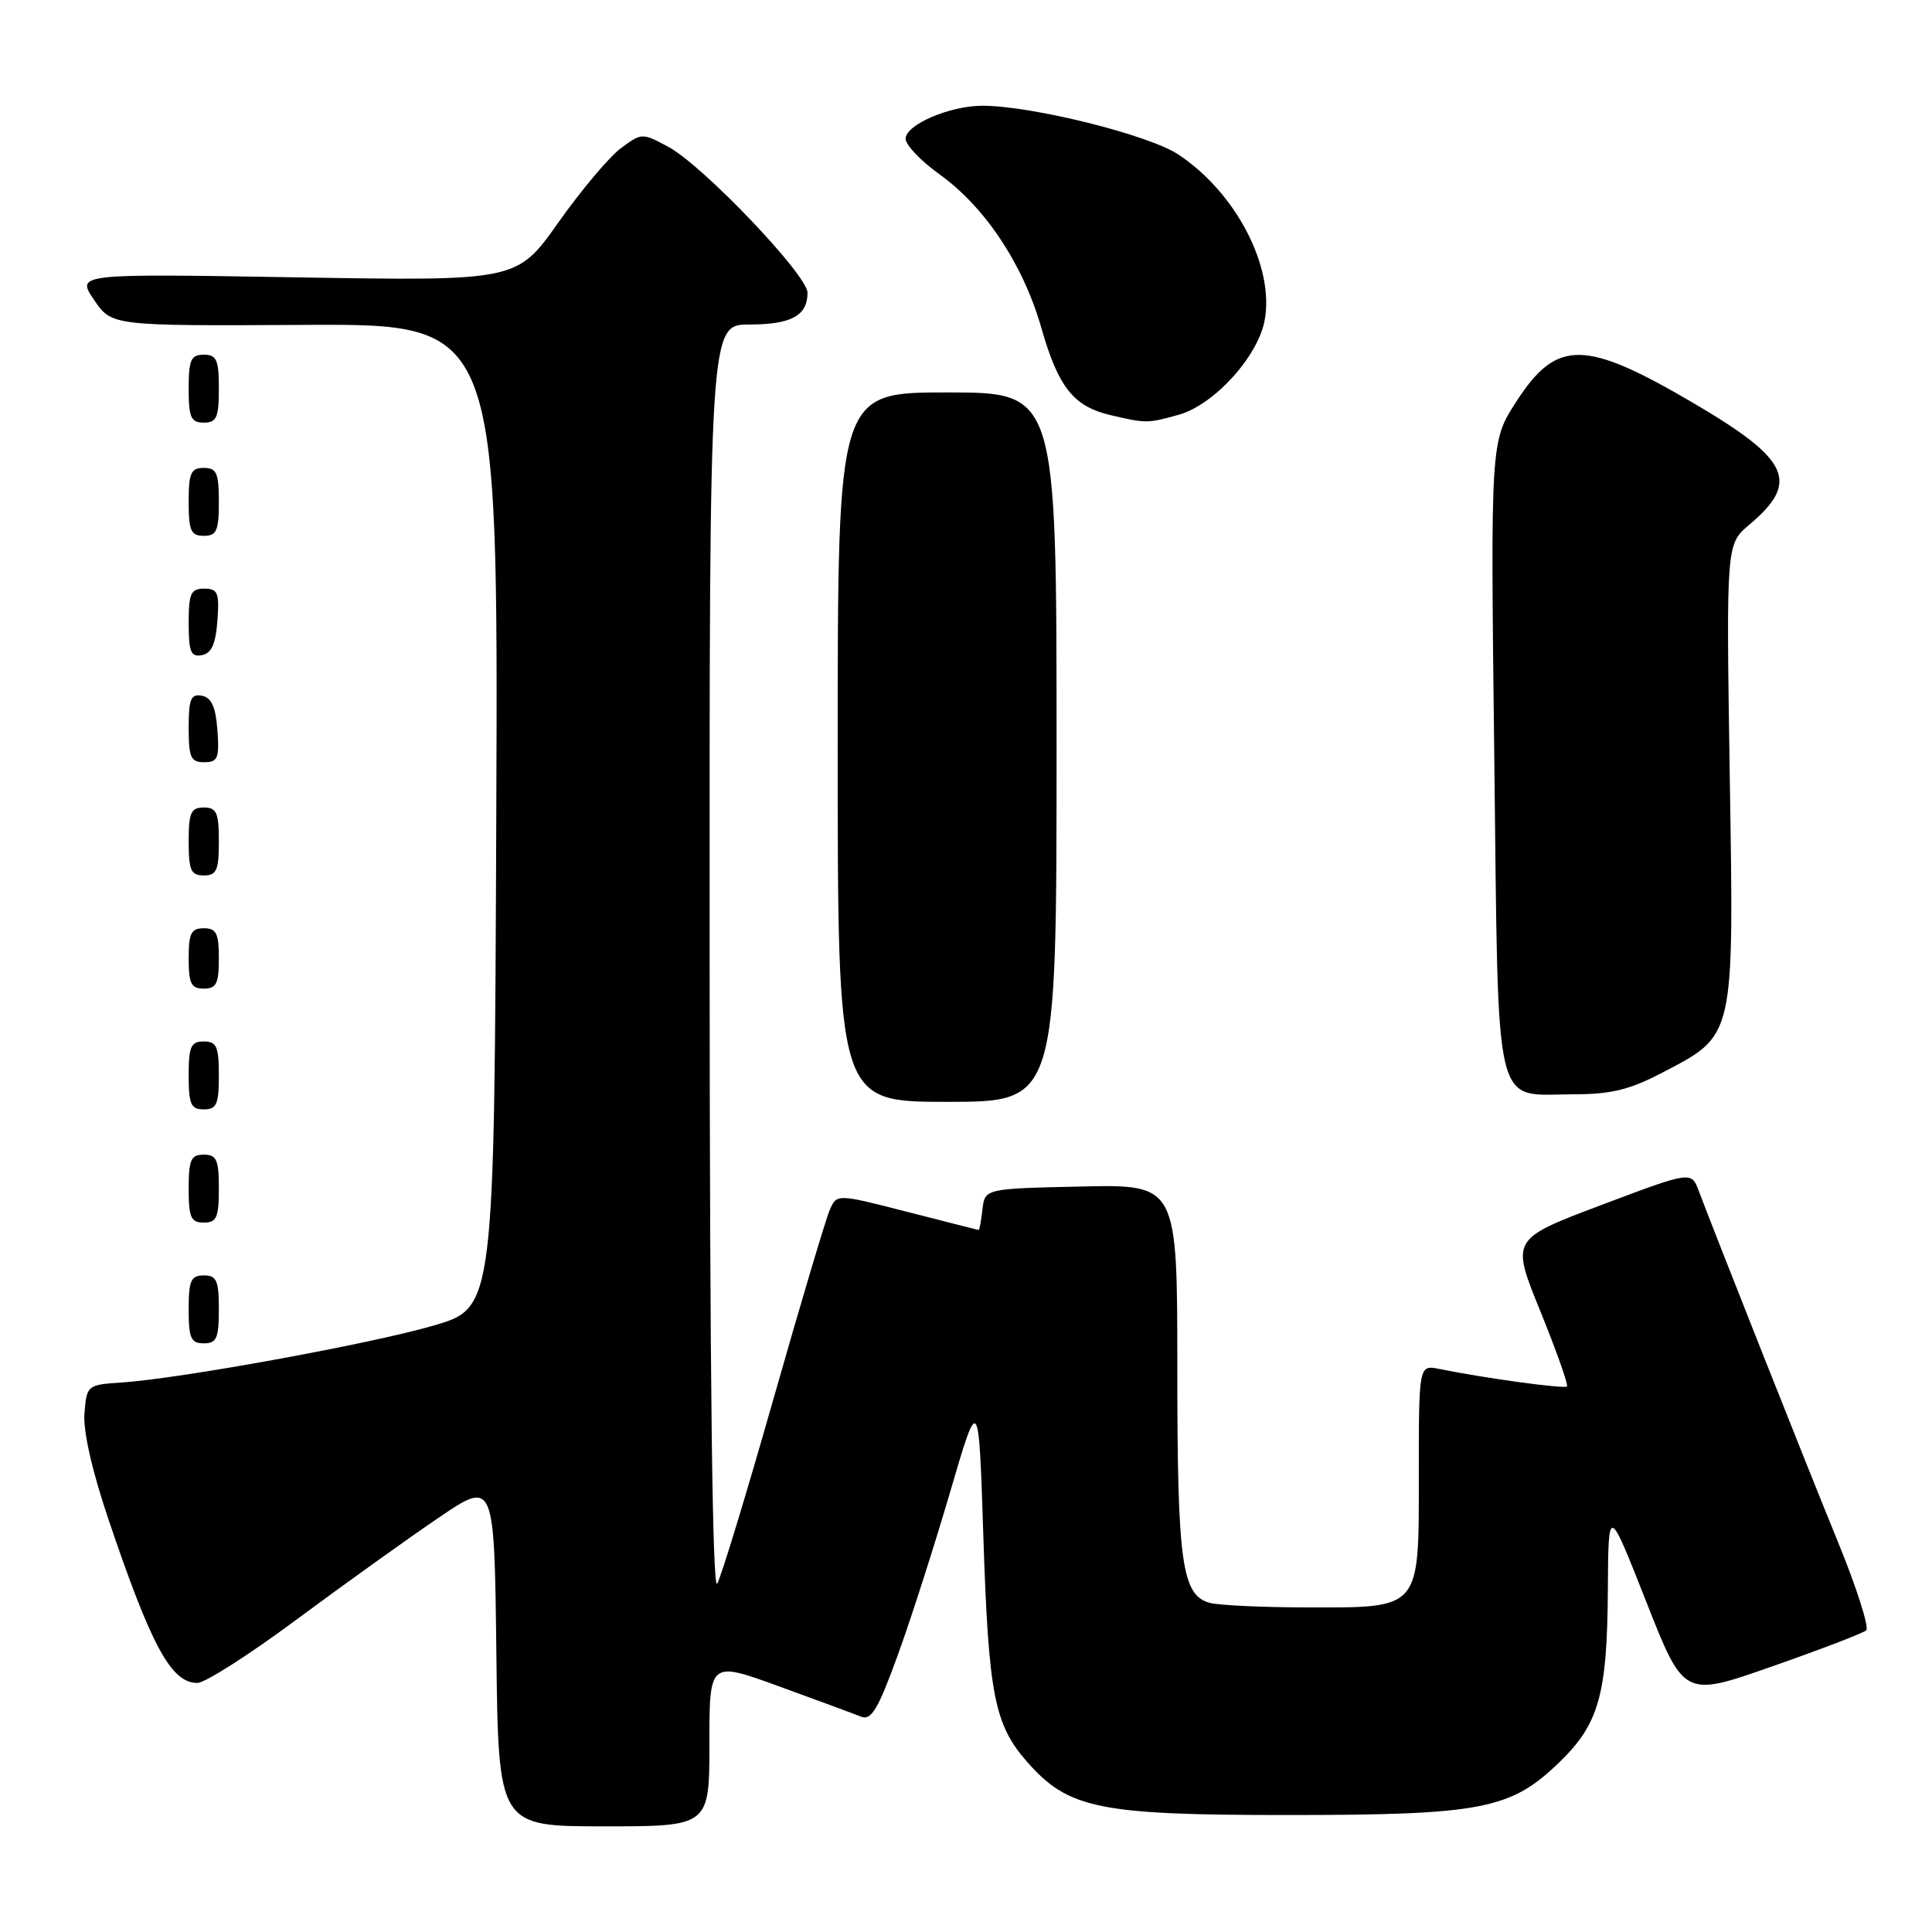 <?xml version="1.0" encoding="UTF-8" standalone="no"?>
<!DOCTYPE svg PUBLIC "-//W3C//DTD SVG 1.1//EN" "http://www.w3.org/Graphics/SVG/1.1/DTD/svg11.dtd" >
<svg xmlns="http://www.w3.org/2000/svg" xmlns:xlink="http://www.w3.org/1999/xlink" version="1.1" viewBox="0 0 256 256">
 <g >
 <path fill="currentColor"
d=" M 94.00 231.04 C 94.00 220.09 94.00 220.09 103.25 223.46 C 108.34 225.31 113.23 227.12 114.13 227.48 C 115.45 228.00 116.38 226.43 118.96 219.31 C 120.72 214.47 123.85 204.70 125.92 197.62 C 129.69 184.74 129.69 184.74 130.30 203.62 C 130.99 224.60 131.75 228.50 136.10 233.46 C 141.55 239.67 145.62 240.50 170.50 240.50 C 196.29 240.50 200.14 239.76 206.56 233.57 C 211.88 228.45 212.97 224.58 213.05 210.50 C 213.12 199.50 213.12 199.50 218.12 212.20 C 223.13 224.91 223.13 224.91 234.81 220.81 C 241.24 218.56 246.85 216.41 247.28 216.03 C 247.70 215.66 246.04 210.43 243.58 204.42 C 239.39 194.17 227.32 163.71 225.11 157.84 C 224.12 155.17 224.12 155.17 212.16 159.68 C 200.21 164.19 200.21 164.19 204.11 173.76 C 206.25 179.03 207.83 183.50 207.63 183.71 C 207.27 184.06 196.68 182.61 190.75 181.40 C 188.00 180.84 188.00 180.84 188.00 195.36 C 188.00 213.46 188.39 213.01 173.03 212.99 C 167.24 212.98 161.52 212.71 160.31 212.39 C 156.59 211.39 156.00 207.12 156.00 181.32 C 156.00 156.94 156.00 156.94 143.25 157.22 C 130.50 157.50 130.50 157.50 130.18 160.25 C 130.01 161.76 129.78 162.99 129.68 162.98 C 129.58 162.97 125.31 161.88 120.19 160.57 C 110.88 158.18 110.88 158.18 109.94 160.34 C 109.42 161.53 106.07 172.78 102.49 185.35 C 98.92 197.91 95.56 208.94 95.03 209.85 C 94.40 210.92 94.05 181.87 94.03 127.25 C 94.00 43.00 94.00 43.00 99.30 43.00 C 104.85 43.00 107.00 41.82 107.00 38.79 C 107.00 36.45 93.15 21.93 88.56 19.46 C 85.09 17.59 85.02 17.60 82.28 19.63 C 80.75 20.76 77.03 25.18 74.00 29.46 C 68.50 37.24 68.50 37.24 39.30 36.75 C 10.11 36.26 10.11 36.26 12.46 39.73 C 14.81 43.19 14.81 43.19 40.41 43.05 C 66.01 42.91 66.01 42.91 65.76 108.10 C 65.50 173.28 65.50 173.28 57.50 175.63 C 49.21 178.06 23.88 182.68 16.00 183.20 C 11.58 183.49 11.49 183.57 11.19 187.25 C 11.00 189.60 12.18 194.84 14.37 201.32 C 20.07 218.19 22.69 223.00 26.15 223.00 C 27.16 223.00 33.05 219.24 39.24 214.64 C 45.43 210.05 53.88 203.99 58.00 201.19 C 65.50 196.08 65.50 196.08 65.77 219.04 C 66.04 242.00 66.04 242.00 80.02 242.00 C 94.00 242.00 94.00 242.00 94.00 231.04 Z  M 29.00 173.50 C 29.00 169.67 28.70 169.00 27.00 169.00 C 25.30 169.00 25.00 169.67 25.00 173.50 C 25.00 177.33 25.30 178.00 27.00 178.00 C 28.70 178.00 29.00 177.33 29.00 173.50 Z  M 29.00 157.50 C 29.00 153.67 28.70 153.00 27.00 153.00 C 25.30 153.00 25.00 153.67 25.00 157.50 C 25.00 161.33 25.30 162.00 27.00 162.00 C 28.70 162.00 29.00 161.33 29.00 157.50 Z  M 29.00 142.50 C 29.00 138.67 28.70 138.00 27.00 138.00 C 25.30 138.00 25.00 138.67 25.00 142.50 C 25.00 146.33 25.30 147.00 27.00 147.00 C 28.70 147.00 29.00 146.33 29.00 142.50 Z  M 140.00 99.00 C 140.00 52.00 140.00 52.00 125.50 52.00 C 111.00 52.00 111.00 52.00 111.00 99.00 C 111.00 146.00 111.00 146.00 125.50 146.00 C 140.00 146.00 140.00 146.00 140.00 99.00 Z  M 220.13 142.20 C 229.94 137.08 229.75 137.89 229.20 102.64 C 228.73 72.10 228.73 72.10 231.81 69.51 C 238.50 63.88 237.16 60.92 224.56 53.51 C 209.99 44.94 206.29 44.89 200.91 53.23 C 197.50 58.50 197.50 58.50 198.00 100.33 C 198.58 148.51 197.74 145.00 208.58 145.00 C 213.42 145.00 215.94 144.39 220.13 142.20 Z  M 29.00 127.00 C 29.00 123.67 28.67 123.00 27.00 123.00 C 25.33 123.00 25.00 123.67 25.00 127.00 C 25.00 130.33 25.33 131.00 27.00 131.00 C 28.67 131.00 29.00 130.33 29.00 127.00 Z  M 29.00 111.50 C 29.00 107.67 28.70 107.00 27.00 107.00 C 25.30 107.00 25.00 107.67 25.00 111.50 C 25.00 115.33 25.30 116.00 27.00 116.00 C 28.70 116.00 29.00 115.33 29.00 111.50 Z  M 28.81 96.76 C 28.58 93.66 28.03 92.43 26.75 92.19 C 25.29 91.91 25.00 92.61 25.00 96.43 C 25.00 100.38 25.28 101.00 27.06 101.00 C 28.86 101.00 29.08 100.47 28.81 96.76 Z  M 28.81 82.24 C 29.08 78.53 28.86 78.00 27.06 78.00 C 25.28 78.00 25.00 78.62 25.00 82.57 C 25.00 86.39 25.29 87.09 26.75 86.81 C 28.03 86.57 28.58 85.34 28.81 82.24 Z  M 29.00 66.50 C 29.00 62.67 28.70 62.00 27.00 62.00 C 25.30 62.00 25.00 62.67 25.00 66.50 C 25.00 70.33 25.30 71.00 27.00 71.00 C 28.70 71.00 29.00 70.33 29.00 66.50 Z  M 29.00 51.50 C 29.00 47.67 28.70 47.00 27.00 47.00 C 25.30 47.00 25.00 47.67 25.00 51.50 C 25.00 55.33 25.30 56.00 27.00 56.00 C 28.70 56.00 29.00 55.33 29.00 51.50 Z  M 156.15 54.97 C 160.83 53.68 166.67 47.28 167.57 42.46 C 168.90 35.38 163.77 25.52 156.13 20.47 C 152.21 17.87 136.82 14.04 130.22 14.01 C 125.88 14.00 120.00 16.51 120.00 18.39 C 120.00 19.21 122.02 21.33 124.49 23.10 C 130.54 27.44 135.59 35.06 137.99 43.47 C 140.23 51.31 142.25 53.85 147.13 55.00 C 151.84 56.11 152.06 56.11 156.15 54.97 Z "/>
</g>
</svg>